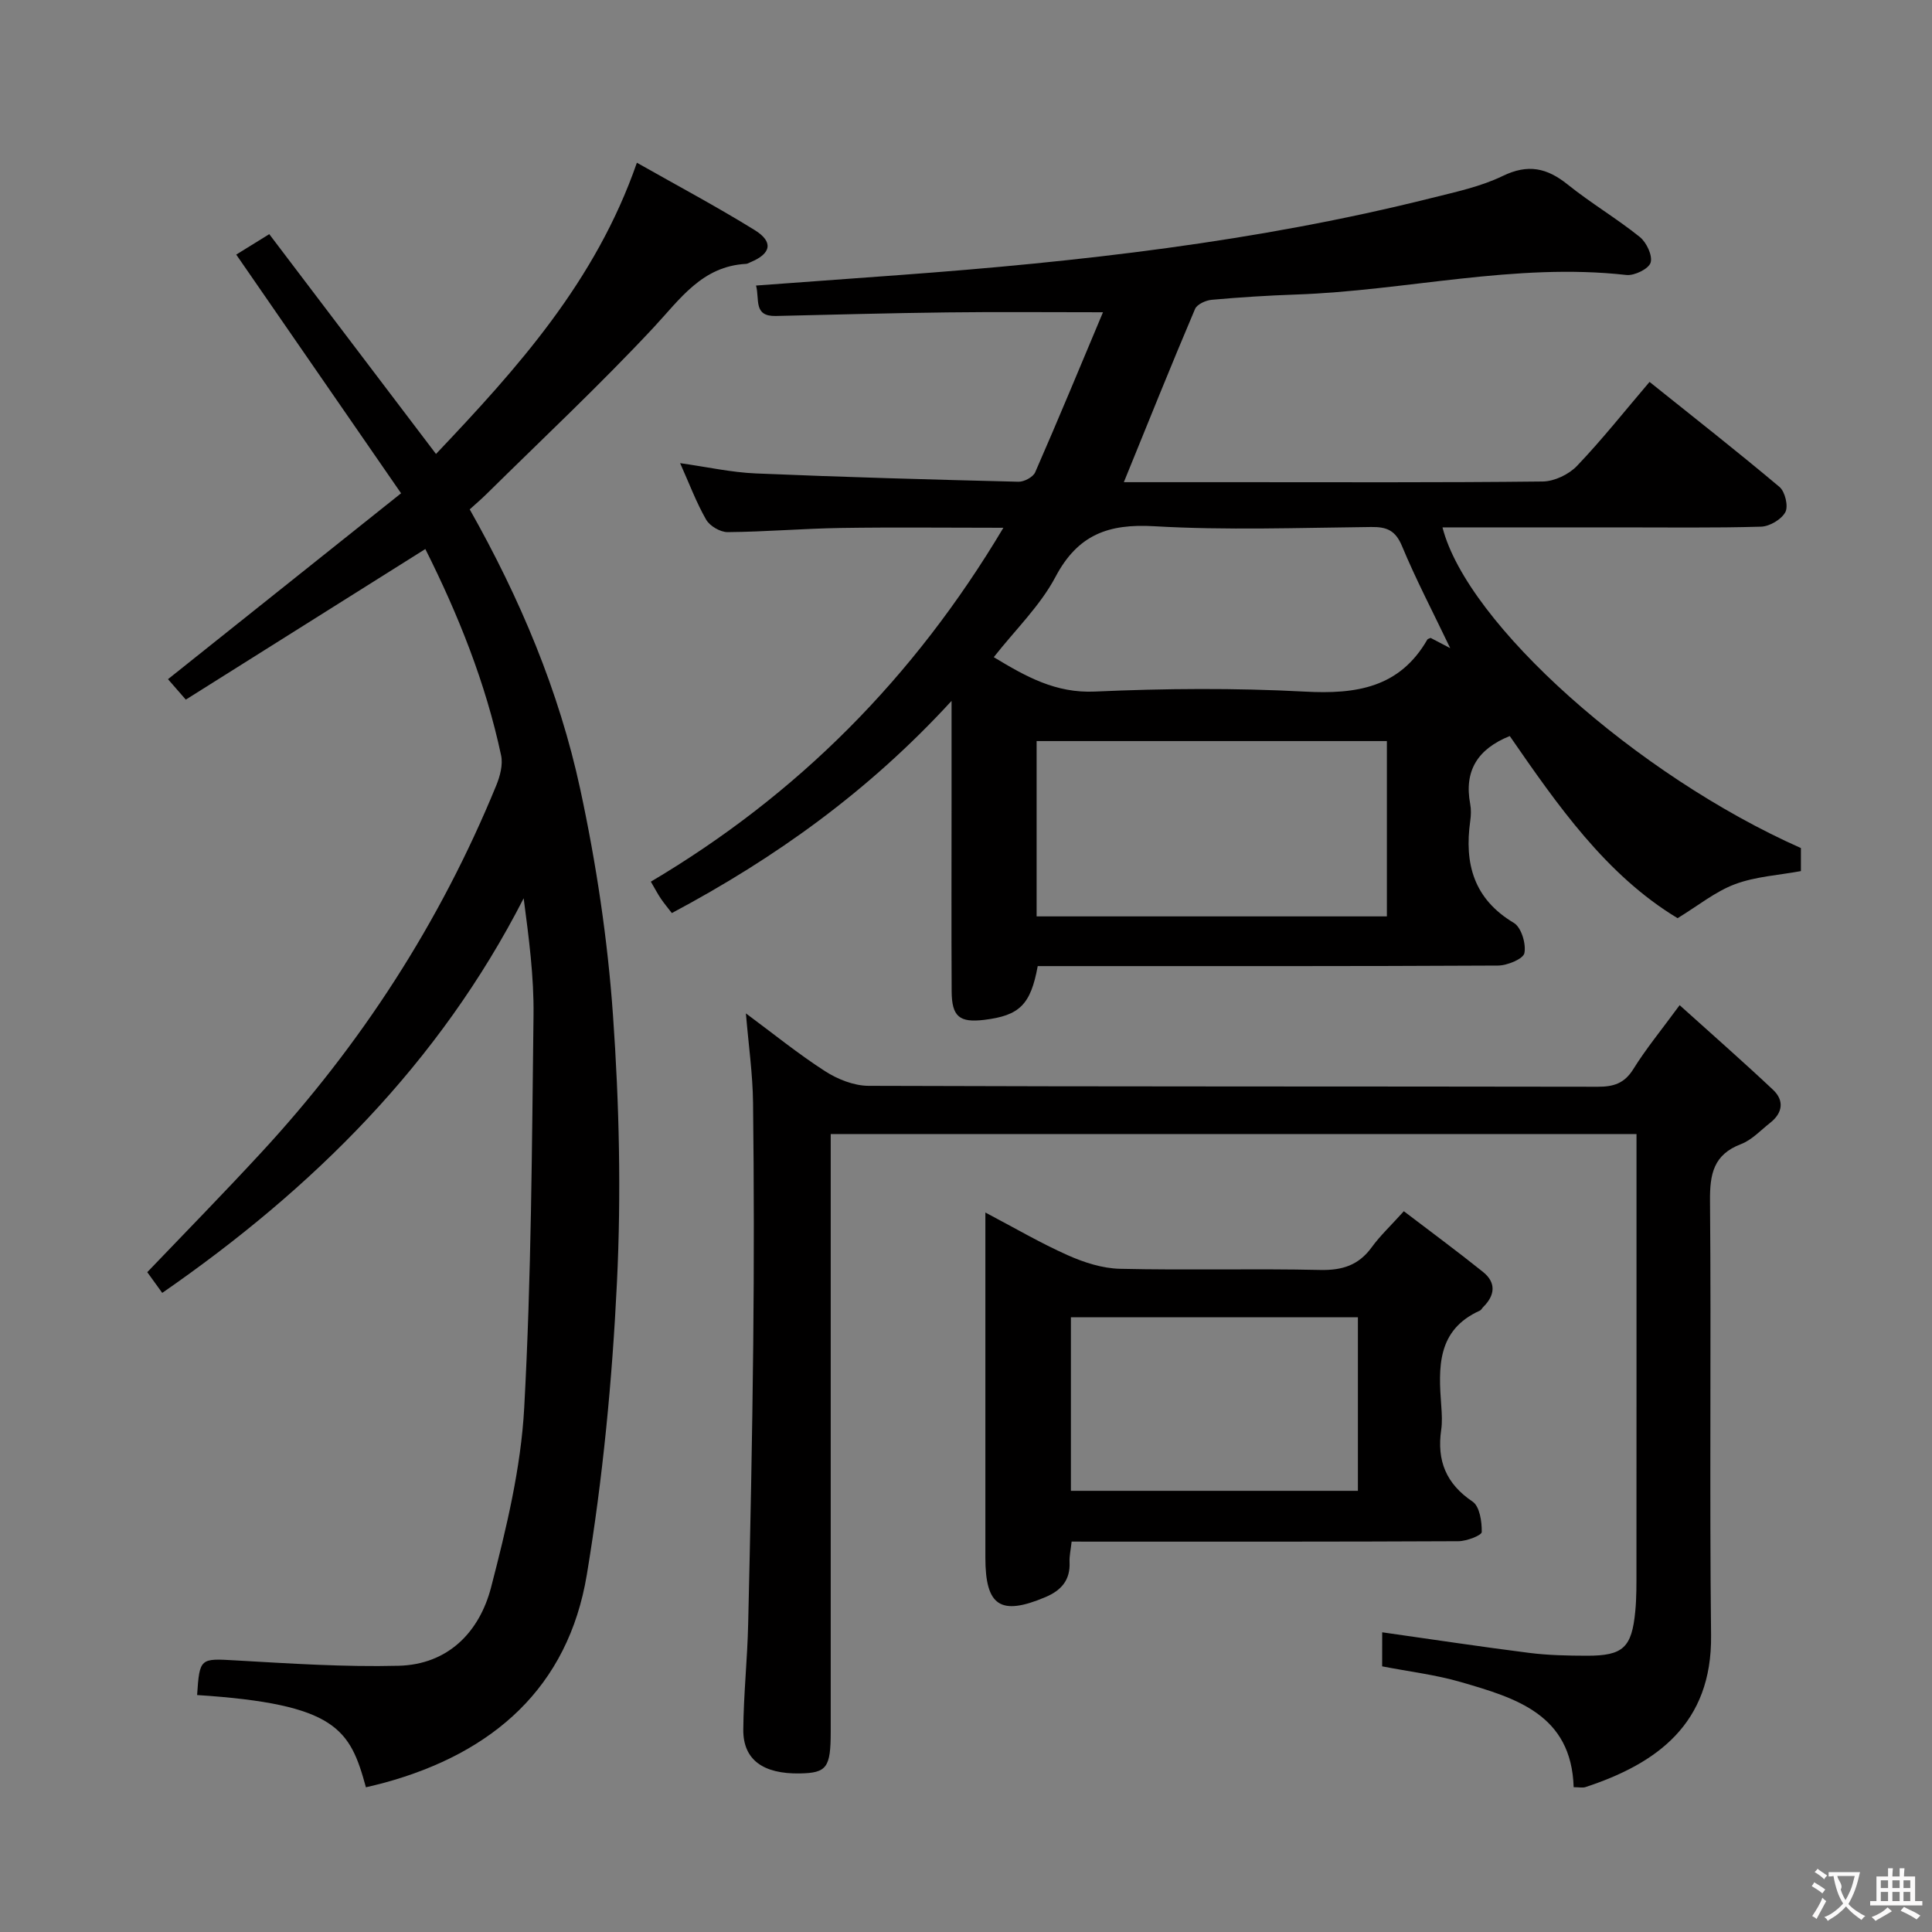 <svg enable-background="new 0 0 400 400" viewBox="0 0 400 400" xmlns="http://www.w3.org/2000/svg"><rect x="0" y="0" width="400" height="400" fill="#808080" stroke="none"/><g fill="#010000"><path d="m232.68 99.83h22.73c21.33 0 42.66.1 63.99-.14 2.42-.03 5.41-1.46 7.1-3.23 5.16-5.4 9.81-11.28 15.02-17.39 9.15 7.33 18.16 14.39 26.91 21.75 1.15.97 1.86 3.98 1.21 5.21-.81 1.51-3.24 2.95-5.01 3.01-9.82.29-19.66.14-29.49.15-12.13 0-24.26 0-36.49 0 5.12 20 40.28 51.34 74.21 66.39v4.77c-4.65.86-9.39 1.12-13.64 2.71-4.05 1.51-7.58 4.41-11.89 7.04-14.81-8.93-24.87-23.41-34.75-37.71-6.64 2.67-9.49 7.19-8.19 14.07.21 1.13.17 2.35.01 3.49-1.25 8.87.71 16.16 9.03 21.13 1.54.92 2.56 4.32 2.18 6.25-.23 1.2-3.54 2.57-5.47 2.58-29.99.16-59.99.11-89.98.11-1.8 0-3.61 0-5.31 0-1.46 8-3.77 10.24-11.07 11.13-5.13.62-6.72-.66-6.75-5.9-.07-13.16-.02-26.33-.02-39.49 0-6.31 0-12.63 0-20.65-17.18 18.73-36.47 32.51-57.91 43.93-.72-.94-1.55-1.92-2.27-2.98-.65-.95-1.18-1.99-2.08-3.52 30.34-17.98 54.43-42.12 72.99-73.27-11.87 0-22.77-.13-33.66.04-7.81.12-15.62.8-23.43.86-1.52.01-3.69-1.26-4.45-2.58-2.04-3.55-3.48-7.44-5.39-11.7 5.6.79 10.63 1.92 15.7 2.13 18.11.77 36.23 1.27 54.35 1.72 1.17.03 3.02-.96 3.46-1.95 4.83-11.04 9.43-22.17 14.04-33.14-11.48 0-21.89-.1-32.29.03-11.82.14-23.63.47-35.45.74-4.69.11-3.32-3.44-4.09-6.3 10.16-.74 19.91-1.45 29.66-2.17 37.13-2.73 74.05-6.89 110.25-15.97 4.98-1.25 10.13-2.34 14.69-4.55 5.24-2.54 9.16-1.67 13.45 1.78 4.79 3.85 10.14 7.01 14.93 10.86 1.39 1.12 2.68 3.87 2.23 5.31-.41 1.3-3.37 2.74-5.03 2.55-23.06-2.59-45.59 3.27-68.42 4.05-5.81.2-11.63.57-17.42 1.09-1.23.11-3.04.93-3.45 1.9-4.98 11.72-9.72 23.53-14.74 35.86zm-18.06 53.6v36.3h72.52c0-12.23 0-24.25 0-36.3-24.41 0-48.35 0-72.52 0zm85.63-19.24c-3.67-7.67-7.13-14.27-9.98-21.13-1.35-3.24-3.13-3.99-6.36-3.95-14.99.16-30.02.71-44.96-.16-9.49-.55-15.8 1.75-20.42 10.48-3.18 6.01-8.34 10.97-12.78 16.63 6.67 4.03 12.81 7.49 20.95 7.12 14.46-.65 29.01-.76 43.46.01 10.63.57 19.62-.79 25.37-10.8.07-.11.28-.14.66-.32.98.52 2.11 1.11 4.06 2.12z"/><path d="m88.06 113.67c-16.67 10.48-32.96 20.72-49.59 31.18-1.63-1.86-2.7-3.1-3.69-4.23 15.96-12.73 31.86-25.41 48.26-38.49-11.78-17.06-22.81-33.04-34.13-49.42 2.02-1.25 4.09-2.53 6.84-4.23 11.39 15.02 22.71 29.94 34.52 45.51 16.8-17.72 33.05-35.7 41.59-60.3 8.31 4.71 16.5 9.07 24.38 13.94 3.95 2.44 3.42 4.89-.83 6.64-.31.13-.61.34-.93.36-9.16.49-13.66 7.29-19.24 13.26-11.11 11.89-23.02 23.05-34.61 34.49-1.05 1.03-2.17 1.98-3.38 3.08 10.41 18.43 18.5 37.6 22.89 57.97 3.31 15.36 5.67 31.07 6.77 46.74 1.3 18.4 1.72 36.98.82 55.4-.98 20.21-2.92 40.48-6.23 60.43-3.88 23.42-19.46 36.95-41.9 43.09-1.27.35-2.56.64-3.84.95-3.29-12.02-6.08-17.23-34.95-19.1.51-7.72.65-7.59 7.97-7.17 11.23.64 22.5 1.39 33.73 1.11 10.26-.25 16.77-6.99 19.17-16.27 3.15-12.16 6.17-24.64 6.85-37.11 1.48-27.06 1.6-54.2 1.93-81.32.1-7.95-.95-15.9-2.04-24.2-17.45 34.11-43.56 60.05-74.83 81.7-1.24-1.71-2.39-3.3-3.1-4.29 7.98-8.33 15.86-16.39 23.51-24.67 20.76-22.45 37.12-47.75 48.73-76.07.79-1.92 1.43-4.31 1.02-6.24-3.2-15.02-8.87-29.15-15.69-42.74z"/><path d="m286.17 337.95c10.38 1.47 20.39 2.99 30.42 4.26 3.95.5 7.97.58 11.95.59 7.51.01 9.31-1.66 10.03-9.24.27-2.81.24-5.66.24-8.49.02-28.16.01-56.32.01-84.48 0-1.81 0-3.61 0-5.8-55.63 0-110.87 0-166.83 0v5.77 117.97c0 7.44-.81 8.54-6.38 8.64-7.62.14-11.77-2.84-11.72-9.07.06-7.3.85-14.59 1.01-21.89.45-19.3.85-38.61 1.05-57.92.17-16.66.16-33.33-.04-49.99-.07-5.93-.92-11.85-1.48-18.49 5.56 4.11 10.76 8.34 16.36 11.95 2.6 1.68 5.98 3.03 9.01 3.05 50.32.18 100.64.1 150.97.19 3.28.01 5.54-.67 7.39-3.65 2.61-4.2 5.79-8.06 9.59-13.24 6.71 6.05 13.14 11.68 19.35 17.53 2.35 2.22 1.99 4.79-.61 6.83-1.96 1.54-3.78 3.54-6.02 4.4-5.71 2.17-6.48 6.2-6.43 11.74.26 29.99-.12 59.99.22 89.98.21 18.33-11.27 26.56-26.01 31.41-.58.19-1.29.02-2.44.02-.46-15.09-12.01-18.47-23.37-21.77-5.22-1.52-10.7-2.16-16.28-3.25.01-2.35.01-4.63.01-7.05z"/><path d="m221.87 319.17c-.18 1.69-.49 2.98-.43 4.25.18 3.72-1.73 5.86-4.96 7.23-9.32 3.95-12.47 1.9-12.47-8.17 0-23.47 0-46.93 0-71.44 6.07 3.19 11.43 6.34 17.08 8.85 3.37 1.5 7.16 2.72 10.79 2.8 13.81.32 27.64-.07 41.45.24 4.58.1 7.96-.97 10.67-4.7 1.74-2.4 3.95-4.46 6.65-7.46 5.49 4.19 11.02 8.26 16.38 12.56 2.76 2.21 2.53 4.83.05 7.28-.24.23-.4.6-.67.73-8.97 4.03-8.6 11.83-8.01 19.74.12 1.66.22 3.36-.02 4.99-.91 6.33 1 11.12 6.5 14.82 1.47.99 1.94 4.15 1.9 6.3-.01.69-3.12 1.89-4.81 1.9-24.81.12-49.62.09-74.42.09-1.81-.01-3.61-.01-5.68-.01zm-.15-10.51h59.42c0-12.2 0-24.05 0-35.93-20.01 0-39.56 0-59.42 0z"/></g><path d="m377.9 391.2c-.2.3-.4.5-.6.8-.7-.6-1.4-1-2.2-1.5.2-.3.4-.5.5-.8.6.4 1.4.8 2.3 1.5zm-1.8 6.1c-.2-.2-.5-.4-.9-.6.4-.6.8-1.2 1.2-1.9s.7-1.3.9-1.9c.3.3.5.5.8.7-.7 1.3-1.4 2.6-2 3.7zm2.2-9c-.3.3-.5.5-.6.8-.6-.6-1.3-1.1-2-1.5.3-.3.5-.5.6-.7.6.5 1.3.9 2 1.4zm.3.2v-.9h2 4.5c-.3 1.3-.6 2.5-1 3.6s-.9 2.1-1.4 3c.4.5 1 1 1.6 1.4s1.2.8 1.9 1.1c-.3.2-.5.4-.8.8-.4-.3-1-.7-1.6-1.2s-1.2-1.1-1.6-1.6c-.5.6-1.1 1.1-1.7 1.6s-1.4.9-2.1 1.4c-.1-.3-.3-.5-.7-.8.6-.2 1.2-.5 1.9-1s1.4-1.1 2-1.8c-.5-.8-.9-1.6-1.2-2.5s-.6-2-.8-3.2c-.4.1-.7.1-1 .1zm2.5 2.7c.3 1 .7 1.7 1 2.2.3-.5.6-1.1 1-2s.6-1.9.9-3h-3.2-.4c.1.9 1.3 1.8.7 2.8z" fill="#fbfafa"/><path d="m396.5 388.5v1.5 3.6h1.5v.9c-.4 0-1 0-1.7 0h-7.9c-.5 0-.9 0-1.2 0v-.9h1.3v-3.5c0-.7 0-1.2 0-1.6h2.4c0-.8 0-1.4 0-1.7h1c0 .3-.1.8-.1 1.7h1.5c0-.8 0-1.4 0-1.7h1c0 .3-.1.9-.1 1.7zm-8.2 9.2c-.2-.3-.5-.5-.8-.8.8-.3 1.4-.6 1.9-.9s1-.7 1.4-1.1c.3.3.6.5.9.8-1.6 1-2.8 1.6-3.4 2zm2.6-6.8v-1.6h-1.5v1.6zm0 2.7v-1.9h-1.5v1.9zm2.4-2.7v-1.6h-1.5v1.6zm0 2.7v-1.9h-1.5v1.9zm.2 2 .7-.8c.4.2.9.5 1.6.8s1.3.7 1.8 1c-.3.3-.5.5-.8.8-.4-.3-1.5-1-3.3-1.8zm2-4.7v-1.6h-1.4v1.6zm0 2.7v-1.9h-1.4v1.9z" fill="#fbfafa"/></svg>